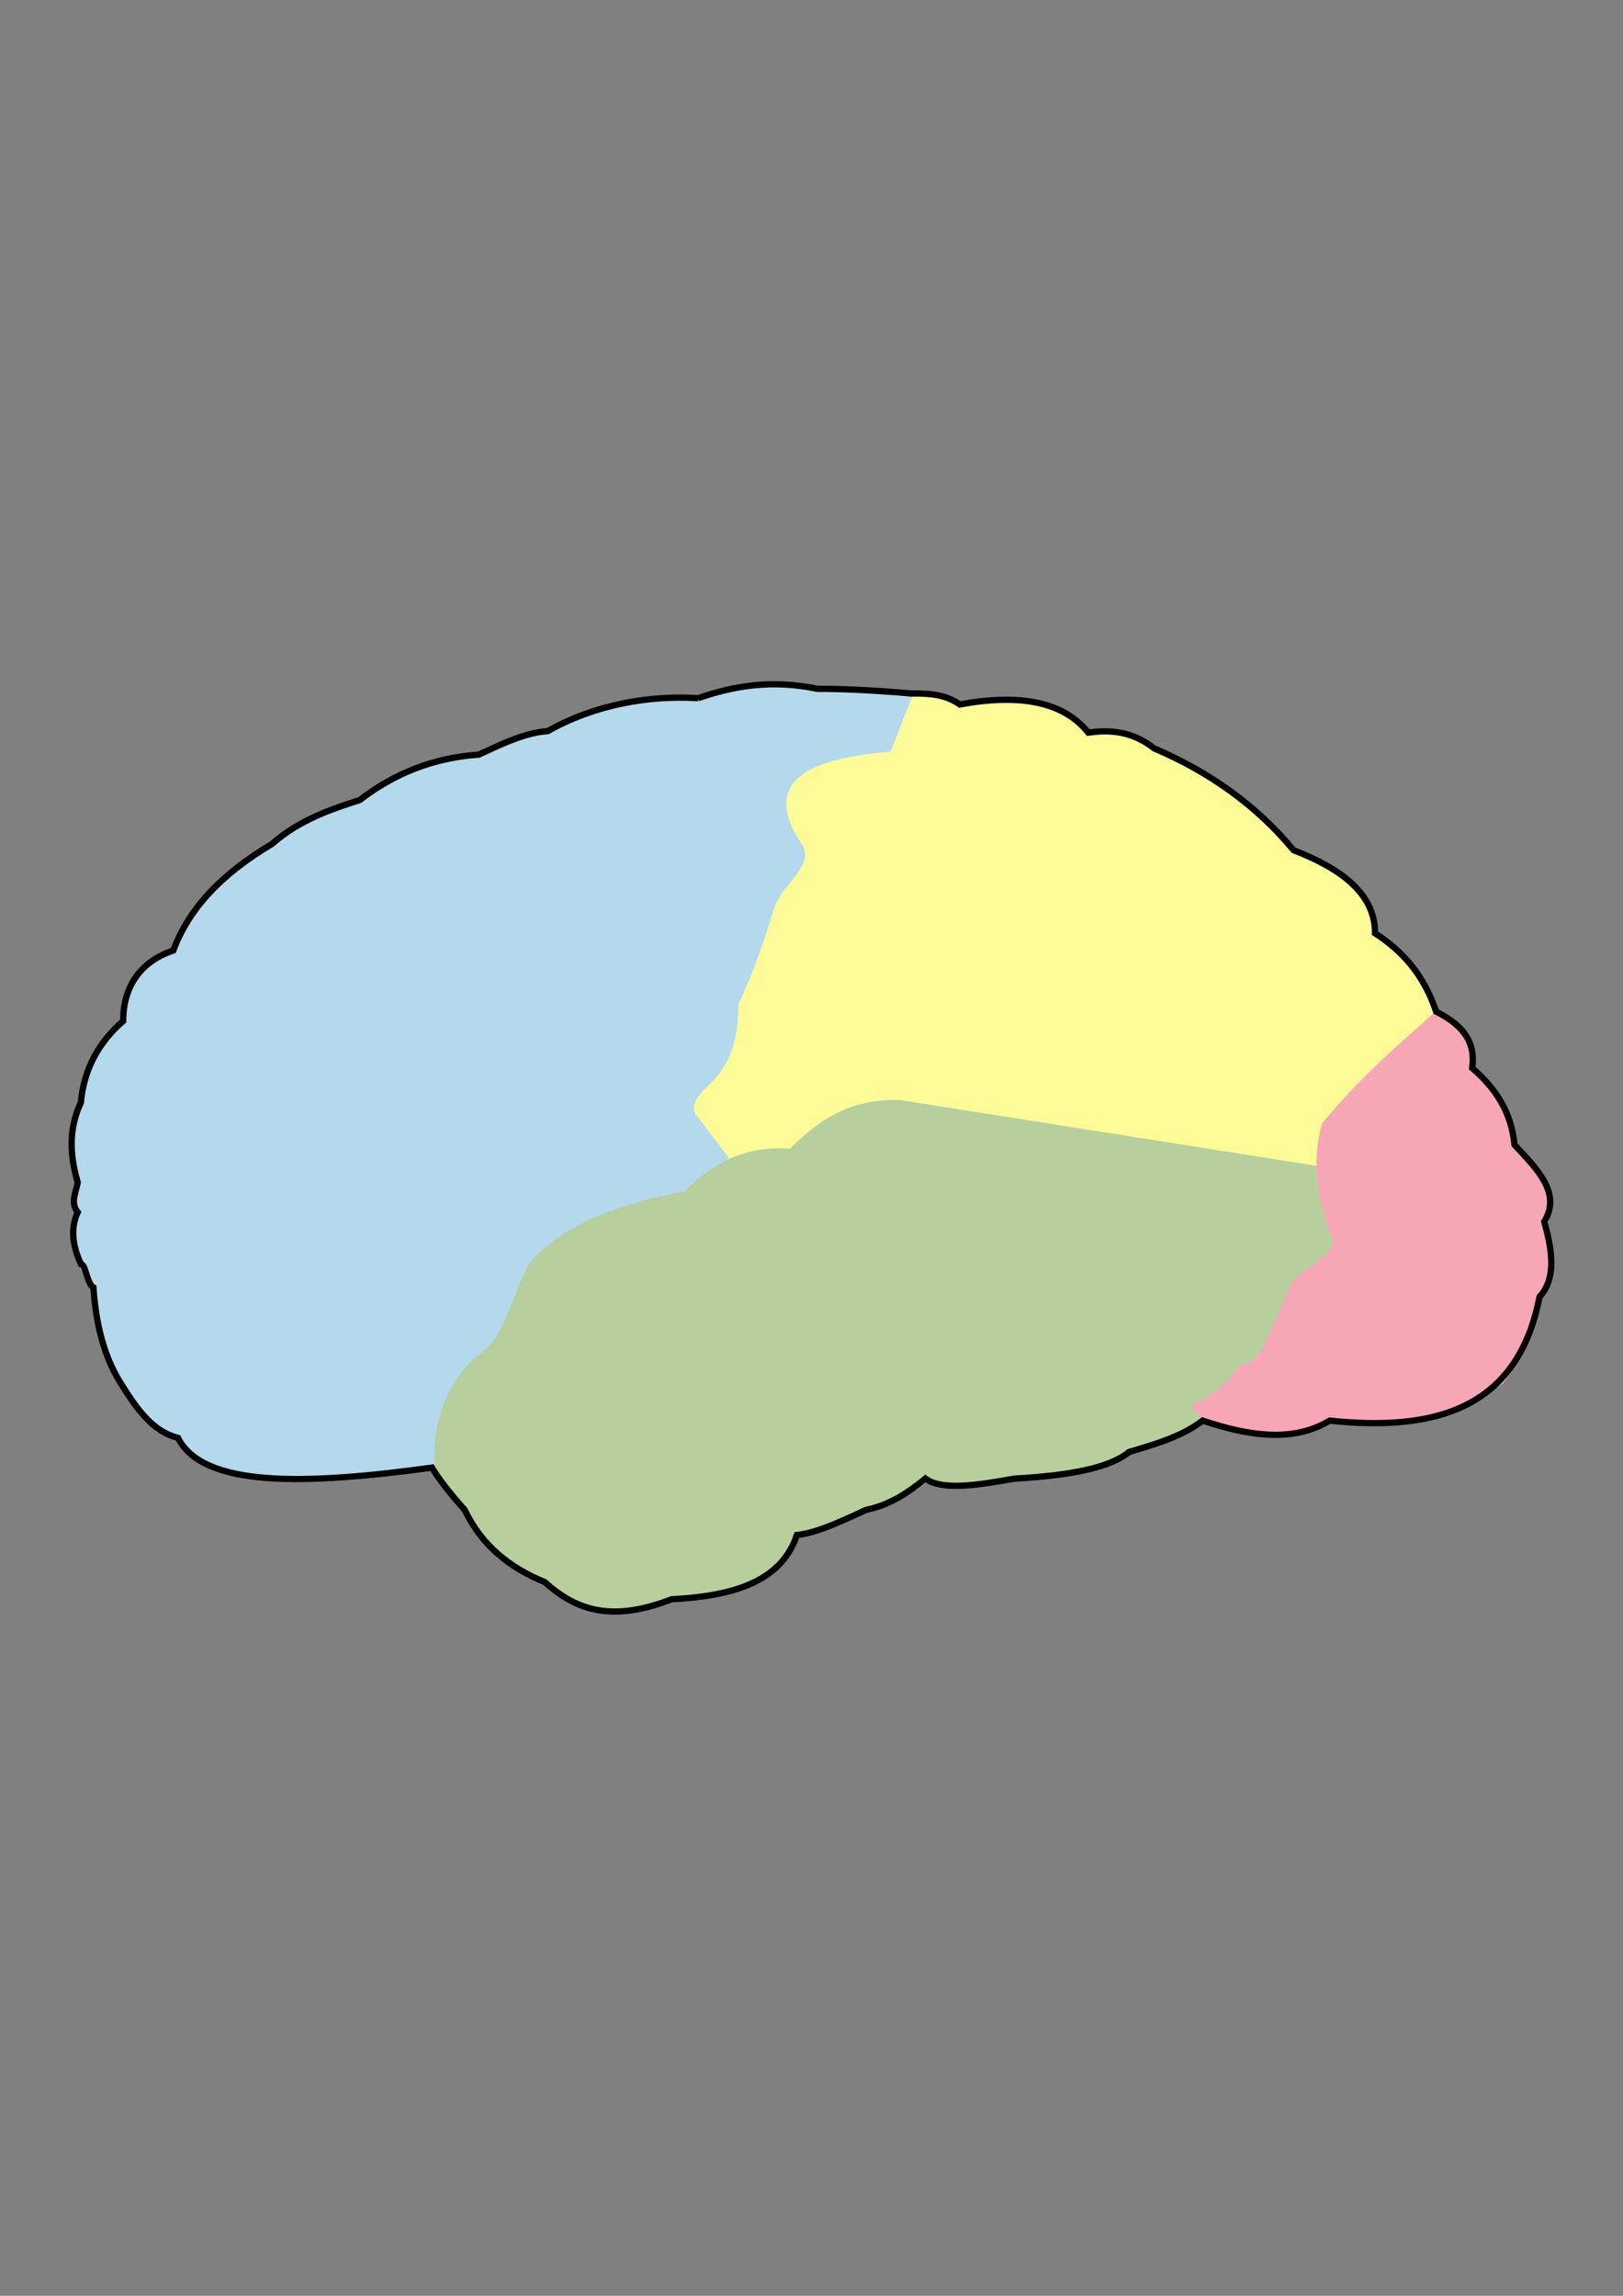 <?xml version="1.0" encoding="UTF-8" standalone="no"?>
<!-- Created with Inkscape (http://www.inkscape.org/) -->

<svg
   width="210mm"
   height="297mm"
   viewBox="0 0 210 297"
   version="1.1"
   id="svg754"
   inkscape:version="1.2.1 (9c6d41e410, 2022-07-14)"
   sodipodi:docname="ex.svg"
   xmlns:inkscape="http://www.inkscape.org/namespaces/inkscape"
   xmlns:sodipodi="http://sodipodi.sourceforge.net/DTD/sodipodi-0.dtd"
   xmlns="http://www.w3.org/2000/svg"
   xmlns:svg="http://www.w3.org/2000/svg">
  <rect x="0" y="0" width="210" height="297" fill="#808080" stroke="none"/>
  <sodipodi:namedview
     id="namedview756"
     pagecolor="#ffffff"
     bordercolor="#000000"
     borderopacity="0.25"
     inkscape:showpageshadow="2"
     inkscape:pageopacity="0.0"
     inkscape:pagecheckerboard="0"
     inkscape:deskcolor="#d1d1d1"
     inkscape:document-units="mm"
     showgrid="false"
     inkscape:zoom="1.0544998"
     inkscape:cx="520.15184"
     inkscape:cy="633.47572"
     inkscape:window-width="1920"
     inkscape:window-height="1017"
     inkscape:window-x="-8"
     inkscape:window-y="-8"
     inkscape:window-maximized="1"
     inkscape:current-layer="layer1" />
  <defs
     id="defs751" />
  <g
     inkscape:label="Layer 1"
     inkscape:groupmode="layer"
     id="layer1">
    <g
       id="g1151"
       transform="translate(-2.695,10.751)">
      <g
         id="g412"
         inkscape:label="parietallobe"
         transform="matrix(0.203,0,0,0.203,4.645,68.22)">
        <path
           fill="#fcfb98"
           d="m 564,54 c 13,-2 26,-1 38,6 38,-7 66,-1 83,18 14,-3 29,1 43,11 39,17 67,39 89,64 36,15 50,33 52,53 19,14 31,31 39,50 L 798,413 455,370 352,209 Z"
           id="path160" />
      </g>
      <g
         id="g415"
         inkscape:label="frontallobe"
         transform="matrix(0.203,0,0,0.203,4.645,68.22)">
        <path
           fill="#b4d8ec"
           d="m 573,52 -15,38 c -64,5 -78,25 -58,57 12,14 -10,26 -16,42 -6,20 -13,41 -23,62 0,54 -31,50 -28,69 l 22,29 -191,199 C 169,563 118,555 104,528 75,518 57,486 51,432 36,416 35,401 40,385 c -2,-6 -3,-12 1,-18 -8,-26 -4,-40 1,-53 2,-20 12,-37 27,-52 -1,-25 14,-38 34,-46 16,-51 88,-86 117,-94 19,-17 45,-27 77,-31 16,-7 31,-12 46,-14 28,-18 60,-21 92,-21 26,-9 53,-12 81,-6 z"
           id="path162" />
      </g>
      <g
         id="g409"
         inkscape:label="temporallobe"
         transform="matrix(0.203,0,0,0.203,4.645,68.22)">
        <path
           fill="#b6cf9d"
           d="m 564,312 266,42 c 39,46 78,92 116,138 -28,27 -66,31 -107,25 -17,9 -43,14 -82,0 -15,9 -30,15 -45,20 -24,13 -49,17 -75,17 -24,4 -45,7 -54,0 -15,12 -28,17 -39,20 -17,10 -31,13 -45,16 -12,29 -41,41 -81,41 -27,12 -54,13 -82,-12 -20,-10 -39,-22 -49,-46 -7,-8 -13,-15 -19,-23 -3,-28 4,-53 25,-74 20,-11 23,-40 35,-60 23,-27 60,-38 99,-46 17,-17 37,-29 67,-27 17,-17 37,-32 70,-31 z"
           id="path168" />
      </g>
      <g
         id="g418"
         transform="matrix(0.203,0,0,0.203,4.645,68.22)">
        <path
           fill="#f7a6b6"
           d="m 906,255 c -29,26 -48,42 -73,72 -7,25 -3,50 7,75 0.071,9.723 -21.461,18.079 -26.877,27.476 -3.073,5.332 -17.419,44.706 -23.988,48.249 -6.007,3.24 -11.612,3.69 -13.445,9.8 -0.225,0.751 -11.437,11.004 -12.928,12.005 -9.459,6.356 -13.84,6.047 -12.239,8.532 2.326,3.61 3.166,5.987 6.588,7.416 3.422,1.429 30.321,8.833 34.304,8.327 4.068,-0.518 19.742,1.271 23.676,1.025 3.86,-0.242 9.199,-2.093 12.358,-2.929 4.01,-1.062 9.693,-5.982 11.912,-5.848 16.518,1.001 35.661,1.339 58.008,-1.454 C 931.682,505.745 916.964,510.406 948,493 c 10,-12 18,-28 26,-56 7,-11 6,-29 3,-46 6,-24 -5,-33 -20,-50 -4,-15 -9,-34 -27,-49 1,-10 -4,-26 -24,-37 z"
           id="path170" />
      </g>
      <path
         fill="none"
         stroke="#000000"
         stroke-width="0.811"
         d="m 93.034,79.573 c -6.285,-0.405 -13.38,0.811 -19.462,4.257 -3.041,0.203 -6.285,1.825 -8.92,3.041 -5.879,0.405 -10.947,2.433 -15.407,5.879 -3.852,1.216 -7.906,2.635 -11.353,5.676 -6.487,3.852 -10.745,8.312 -12.772,13.785 -4.257,1.419 -6.487,4.663 -6.487,9.123 -3.041,2.635 -5.068,6.082 -5.474,10.542 -1.622,3.446 -1.419,6.893 -0.405,10.339 -0.203,1.216 -1.014,2.635 0,3.852 -1.014,2.23 -0.608,4.46 0.405,6.69 0.608,0 0.811,2.635 1.622,3.041 0.405,5.879 1.825,9.731 3.649,12.569 2.027,3.244 4.055,6.082 7.298,6.893 3.244,6.487 16.624,6.082 32.842,3.852 1.419,2.23 2.838,3.852 4.257,5.474 2.23,4.663 5.879,7.501 10.339,9.325 3.649,3.244 8.109,5.474 16.421,2.23 7.906,-0.405 14.191,-2.23 16.218,-8.312 2.027,-0.203 4.663,-1.216 8.92,-3.244 3.041,-0.608 5.474,-2.23 7.704,-4.055 2.23,1.622 6.893,0.811 11.555,0 7.298,-0.405 12.366,-1.419 14.799,-3.446 3.446,-1.014 6.893,-2.027 9.528,-4.055 6.082,2.027 11.758,2.838 16.421,0 13.583,1.419 24.327,-1.419 27.165,-16.015 2.23,-2.433 1.622,-6.082 0.608,-9.731 2.23,-3.649 -0.811,-6.69 -3.852,-9.934 -0.405,-4.257 -2.433,-7.298 -5.474,-9.934 0.405,-2.838 -0.608,-5.271 -4.663,-7.298 -1.622,-4.865 -4.46,-7.906 -7.906,-10.136 0,-5.068 -4.257,-8.312 -10.542,-10.745 -4.865,-5.879 -10.947,-10.136 -18.043,-13.177 -2.838,-2.23 -5.676,-2.433 -8.515,-2.027 -3.244,-4.055 -8.92,-5.068 -16.624,-3.649 -2.027,-1.419 -4.257,-1.419 -6.285,-1.419 -4.663,-0.405 -8.717,-0.608 -12.164,-0.608 -5.879,-1.216 -10.745,-0.405 -15.407,1.216 z"
         class="fil5"
         id="path172"
         style="fill:none" />
    </g>
  </g>
</svg>
